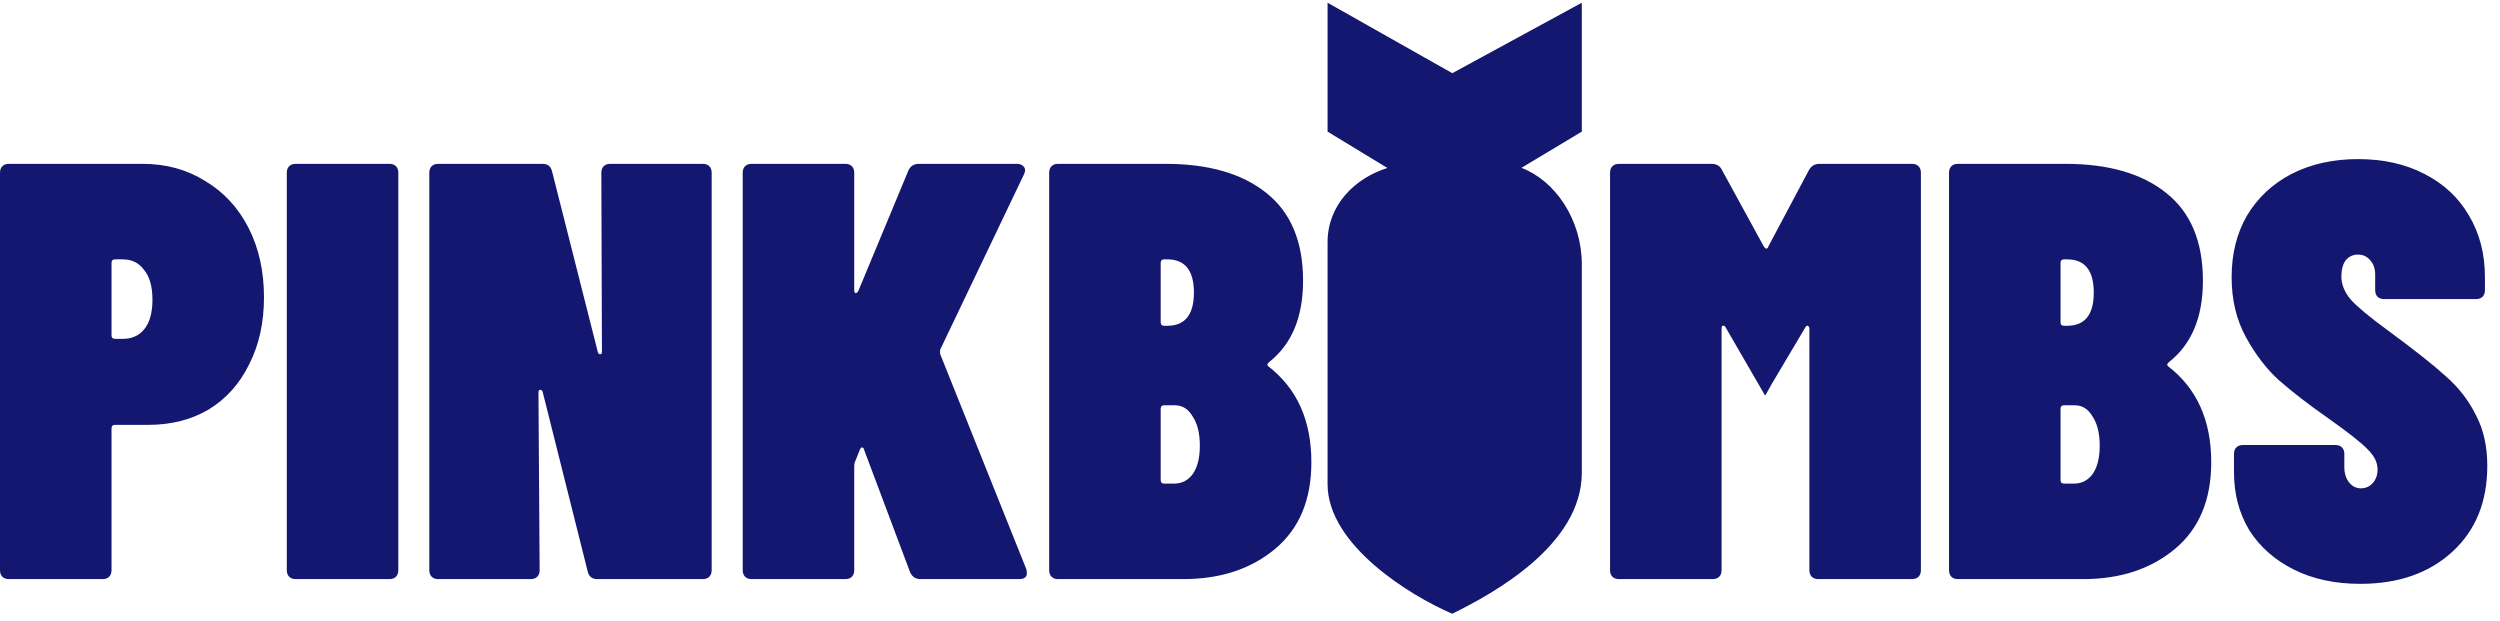 <svg width="177" height="44" viewBox="0 0 177 44" fill="none" xmlns="http://www.w3.org/2000/svg">
<path fill-rule="evenodd" clip-rule="evenodd" d="M111.992 9.32L107.718 11.884C110.092 12.782 111.992 15.528 111.992 18.717V33.465C111.992 38.575 105.779 42 102.818 43.452C99.876 42.194 93.992 38.598 93.992 34.278V17.149C93.992 14.495 95.944 12.607 98.228 11.892L93.992 9.32L93.992 0.193L102.823 5.182L111.992 0.193V9.32ZM167.113 41.336C165.321 41.336 163.753 41 162.409 40.328C161.065 39.656 160.015 38.732 159.259 37.556C158.531 36.352 158.167 34.98 158.167 33.44V32.138C158.167 31.942 158.223 31.788 158.335 31.676C158.447 31.564 158.601 31.508 158.797 31.508H165.349C165.545 31.508 165.699 31.564 165.811 31.676C165.923 31.788 165.979 31.942 165.979 32.138V33.062C165.979 33.51 166.091 33.874 166.315 34.154C166.539 34.434 166.819 34.574 167.155 34.574C167.491 34.574 167.771 34.448 167.995 34.196C168.219 33.944 168.331 33.622 168.331 33.23C168.331 32.754 168.107 32.292 167.659 31.844C167.211 31.368 166.273 30.626 164.845 29.618C163.445 28.638 162.283 27.742 161.359 26.93C160.463 26.118 159.679 25.096 159.007 23.864C158.335 22.632 157.999 21.218 157.999 19.622C157.999 17.97 158.363 16.514 159.091 15.254C159.847 13.994 160.897 13.014 162.241 12.314C163.613 11.614 165.181 11.264 166.945 11.264C168.737 11.264 170.305 11.614 171.649 12.314C173.021 13.014 174.071 13.994 174.799 15.254C175.555 16.514 175.933 17.97 175.933 19.622V20.546C175.933 20.742 175.877 20.896 175.765 21.008C175.653 21.12 175.499 21.176 175.303 21.176H168.793C168.597 21.176 168.443 21.12 168.331 21.008C168.219 20.896 168.163 20.742 168.163 20.546V19.454C168.163 19.034 168.051 18.698 167.827 18.446C167.603 18.166 167.309 18.026 166.945 18.026C166.581 18.026 166.287 18.166 166.063 18.446C165.867 18.726 165.769 19.104 165.769 19.58C165.769 20.14 165.993 20.686 166.441 21.218C166.889 21.722 167.785 22.464 169.129 23.444C170.921 24.76 172.265 25.824 173.161 26.636C174.085 27.448 174.799 28.372 175.303 29.408C175.835 30.416 176.101 31.606 176.101 32.978C176.101 35.526 175.275 37.556 173.623 39.068C171.971 40.58 169.801 41.336 167.113 41.336ZM156.555 32.726C156.555 35.386 155.701 37.43 153.993 38.858C152.285 40.286 150.115 41 147.483 41H138.621C138.425 41 138.271 40.944 138.159 40.832C138.047 40.72 137.991 40.566 137.991 40.37V12.23C137.991 12.034 138.047 11.88 138.159 11.768C138.271 11.656 138.425 11.6 138.621 11.6H146.223C149.275 11.6 151.655 12.286 153.363 13.658C155.099 15.03 155.967 17.102 155.967 19.874C155.967 22.45 155.169 24.368 153.573 25.628C153.433 25.74 153.405 25.838 153.489 25.922C155.533 27.49 156.555 29.758 156.555 32.726ZM146.139 18.362C145.971 18.362 145.887 18.446 145.887 18.614V22.814C145.887 22.982 145.971 23.066 146.139 23.066H146.349C147.609 23.066 148.239 22.282 148.239 20.714C148.239 19.146 147.609 18.362 146.349 18.362H146.139ZM146.853 34.238C147.385 34.238 147.819 34.014 148.155 33.566C148.491 33.09 148.659 32.418 148.659 31.55C148.659 30.682 148.491 29.996 148.155 29.492C147.847 28.96 147.427 28.694 146.895 28.694H146.139C145.971 28.694 145.887 28.778 145.887 28.946V33.986C145.887 34.154 145.971 34.238 146.139 34.238H146.853ZM128.818 11.6C128.482 11.6 128.23 11.754 128.062 12.062L125.206 17.438C125.178 17.55 125.122 17.606 125.038 17.606C124.982 17.578 124.926 17.522 124.87 17.438L121.93 12.062C121.79 11.754 121.538 11.6 121.174 11.6H114.622C114.426 11.6 114.272 11.656 114.16 11.768C114.048 11.88 113.992 12.034 113.992 12.23V40.37C113.992 40.566 114.048 40.72 114.16 40.832C114.272 40.944 114.426 41 114.622 41H121.258C121.454 41 121.608 40.944 121.72 40.832C121.832 40.72 121.888 40.566 121.888 40.37V23.276C121.888 23.136 121.916 23.066 121.972 23.066C122.056 23.038 122.126 23.08 122.182 23.192L124.954 27.98H124.996L125.416 27.224L127.81 23.192C127.866 23.08 127.922 23.038 127.978 23.066C128.062 23.094 128.104 23.164 128.104 23.276V40.37C128.104 40.566 128.16 40.72 128.272 40.832C128.384 40.944 128.538 41 128.734 41H135.37C135.566 41 135.72 40.944 135.832 40.832C135.944 40.72 136 40.566 136 40.37V12.23C136 12.034 135.944 11.88 135.832 11.768C135.72 11.656 135.566 11.6 135.37 11.6H128.818ZM92.845 32.726C92.845 35.386 91.991 37.43 90.283 38.858C88.575 40.286 86.405 41 83.773 41H74.911C74.715 41 74.561 40.944 74.449 40.832C74.337 40.72 74.281 40.566 74.281 40.37V12.23C74.281 12.034 74.337 11.88 74.449 11.768C74.561 11.656 74.715 11.6 74.911 11.6H82.513C85.565 11.6 87.945 12.286 89.653 13.658C91.389 15.03 92.257 17.102 92.257 19.874C92.257 22.45 91.459 24.368 89.863 25.628C89.723 25.74 89.695 25.838 89.779 25.922C91.823 27.49 92.845 29.758 92.845 32.726ZM82.429 18.362C82.261 18.362 82.177 18.446 82.177 18.614V22.814C82.177 22.982 82.261 23.066 82.429 23.066H82.639C83.899 23.066 84.529 22.282 84.529 20.714C84.529 19.146 83.899 18.362 82.639 18.362H82.429ZM83.143 34.238C83.675 34.238 84.109 34.014 84.445 33.566C84.781 33.09 84.949 32.418 84.949 31.55C84.949 30.682 84.781 29.996 84.445 29.492C84.137 28.96 83.717 28.694 83.185 28.694H82.429C82.261 28.694 82.177 28.778 82.177 28.946V33.986C82.177 34.154 82.261 34.238 82.429 34.238H83.143ZM52.752 40.832C52.864 40.944 53.018 41 53.214 41H59.85C60.046 41 60.2 40.944 60.312 40.832C60.424 40.72 60.48 40.566 60.48 40.37V33.062C60.48 32.894 60.494 32.782 60.522 32.726L60.858 31.886C60.914 31.746 60.97 31.676 61.026 31.676C61.11 31.676 61.166 31.746 61.194 31.886L64.428 40.496C64.568 40.832 64.82 41 65.184 41H72.156C72.52 41 72.702 40.86 72.702 40.58C72.702 40.468 72.688 40.37 72.66 40.286L66.57 25.082C66.542 24.97 66.542 24.858 66.57 24.746L72.492 12.356C72.604 12.132 72.604 11.95 72.492 11.81C72.38 11.67 72.212 11.6 71.988 11.6H65.058C64.694 11.6 64.442 11.768 64.302 12.104L60.774 20.588C60.718 20.7 60.648 20.756 60.564 20.756C60.508 20.728 60.48 20.658 60.48 20.546V12.23C60.48 12.034 60.424 11.88 60.312 11.768C60.2 11.656 60.046 11.6 59.85 11.6H53.214C53.018 11.6 52.864 11.656 52.752 11.768C52.64 11.88 52.584 12.034 52.584 12.23V40.37C52.584 40.566 52.64 40.72 52.752 40.832ZM42.575 12.23C42.575 12.034 42.631 11.88 42.742 11.768C42.855 11.656 43.008 11.6 43.205 11.6H49.757C49.953 11.6 50.106 11.656 50.218 11.768C50.331 11.88 50.386 12.034 50.386 12.23V40.37C50.386 40.566 50.331 40.72 50.218 40.832C50.106 40.944 49.953 41 49.757 41H42.281C41.916 41 41.693 40.818 41.608 40.454L38.416 27.728C38.389 27.644 38.333 27.602 38.248 27.602C38.164 27.602 38.123 27.658 38.123 27.77L38.206 40.37C38.206 40.566 38.151 40.72 38.038 40.832C37.926 40.944 37.773 41 37.577 41H31.024C30.828 41 30.674 40.944 30.562 40.832C30.451 40.72 30.395 40.566 30.395 40.37V12.23C30.395 12.034 30.451 11.88 30.562 11.768C30.674 11.656 30.828 11.6 31.024 11.6H38.416C38.781 11.6 39.005 11.782 39.089 12.146L42.322 24.914C42.35 25.026 42.407 25.082 42.49 25.082C42.575 25.082 42.617 25.026 42.617 24.914L42.575 12.23ZM20.473 40.832C20.585 40.944 20.739 41 20.935 41H27.571C27.767 41 27.921 40.944 28.033 40.832C28.145 40.72 28.201 40.566 28.201 40.37V12.23C28.201 12.034 28.145 11.88 28.033 11.768C27.921 11.656 27.767 11.6 27.571 11.6H20.935C20.739 11.6 20.585 11.656 20.473 11.768C20.361 11.88 20.305 12.034 20.305 12.23V40.37C20.305 40.566 20.361 40.72 20.473 40.832ZM10.08 11.6C11.76 11.6 13.244 12.006 14.532 12.818C15.848 13.602 16.87 14.708 17.598 16.136C18.326 17.564 18.69 19.202 18.69 21.05C18.69 22.842 18.34 24.424 17.64 25.796C16.968 27.168 16.016 28.232 14.784 28.988C13.552 29.716 12.124 30.08 10.5 30.08H8.148C7.98 30.08 7.896 30.164 7.896 30.332V40.37C7.896 40.566 7.84 40.72 7.728 40.832C7.616 40.944 7.462 41 7.266 41H0.63C0.434 41 0.28 40.944 0.168 40.832C0.056 40.72 0 40.566 0 40.37V12.23C0 12.034 0.056 11.88 0.168 11.768C0.28 11.656 0.434 11.6 0.63 11.6H10.08ZM8.694 23.99C9.338 23.99 9.842 23.766 10.206 23.318C10.598 22.842 10.794 22.142 10.794 21.218C10.794 20.294 10.598 19.594 10.206 19.118C9.842 18.614 9.338 18.362 8.694 18.362H8.148C7.98 18.362 7.896 18.446 7.896 18.614V23.738C7.896 23.906 7.98 23.99 8.148 23.99H8.694Z" fill="#13176F"/>
</svg>
